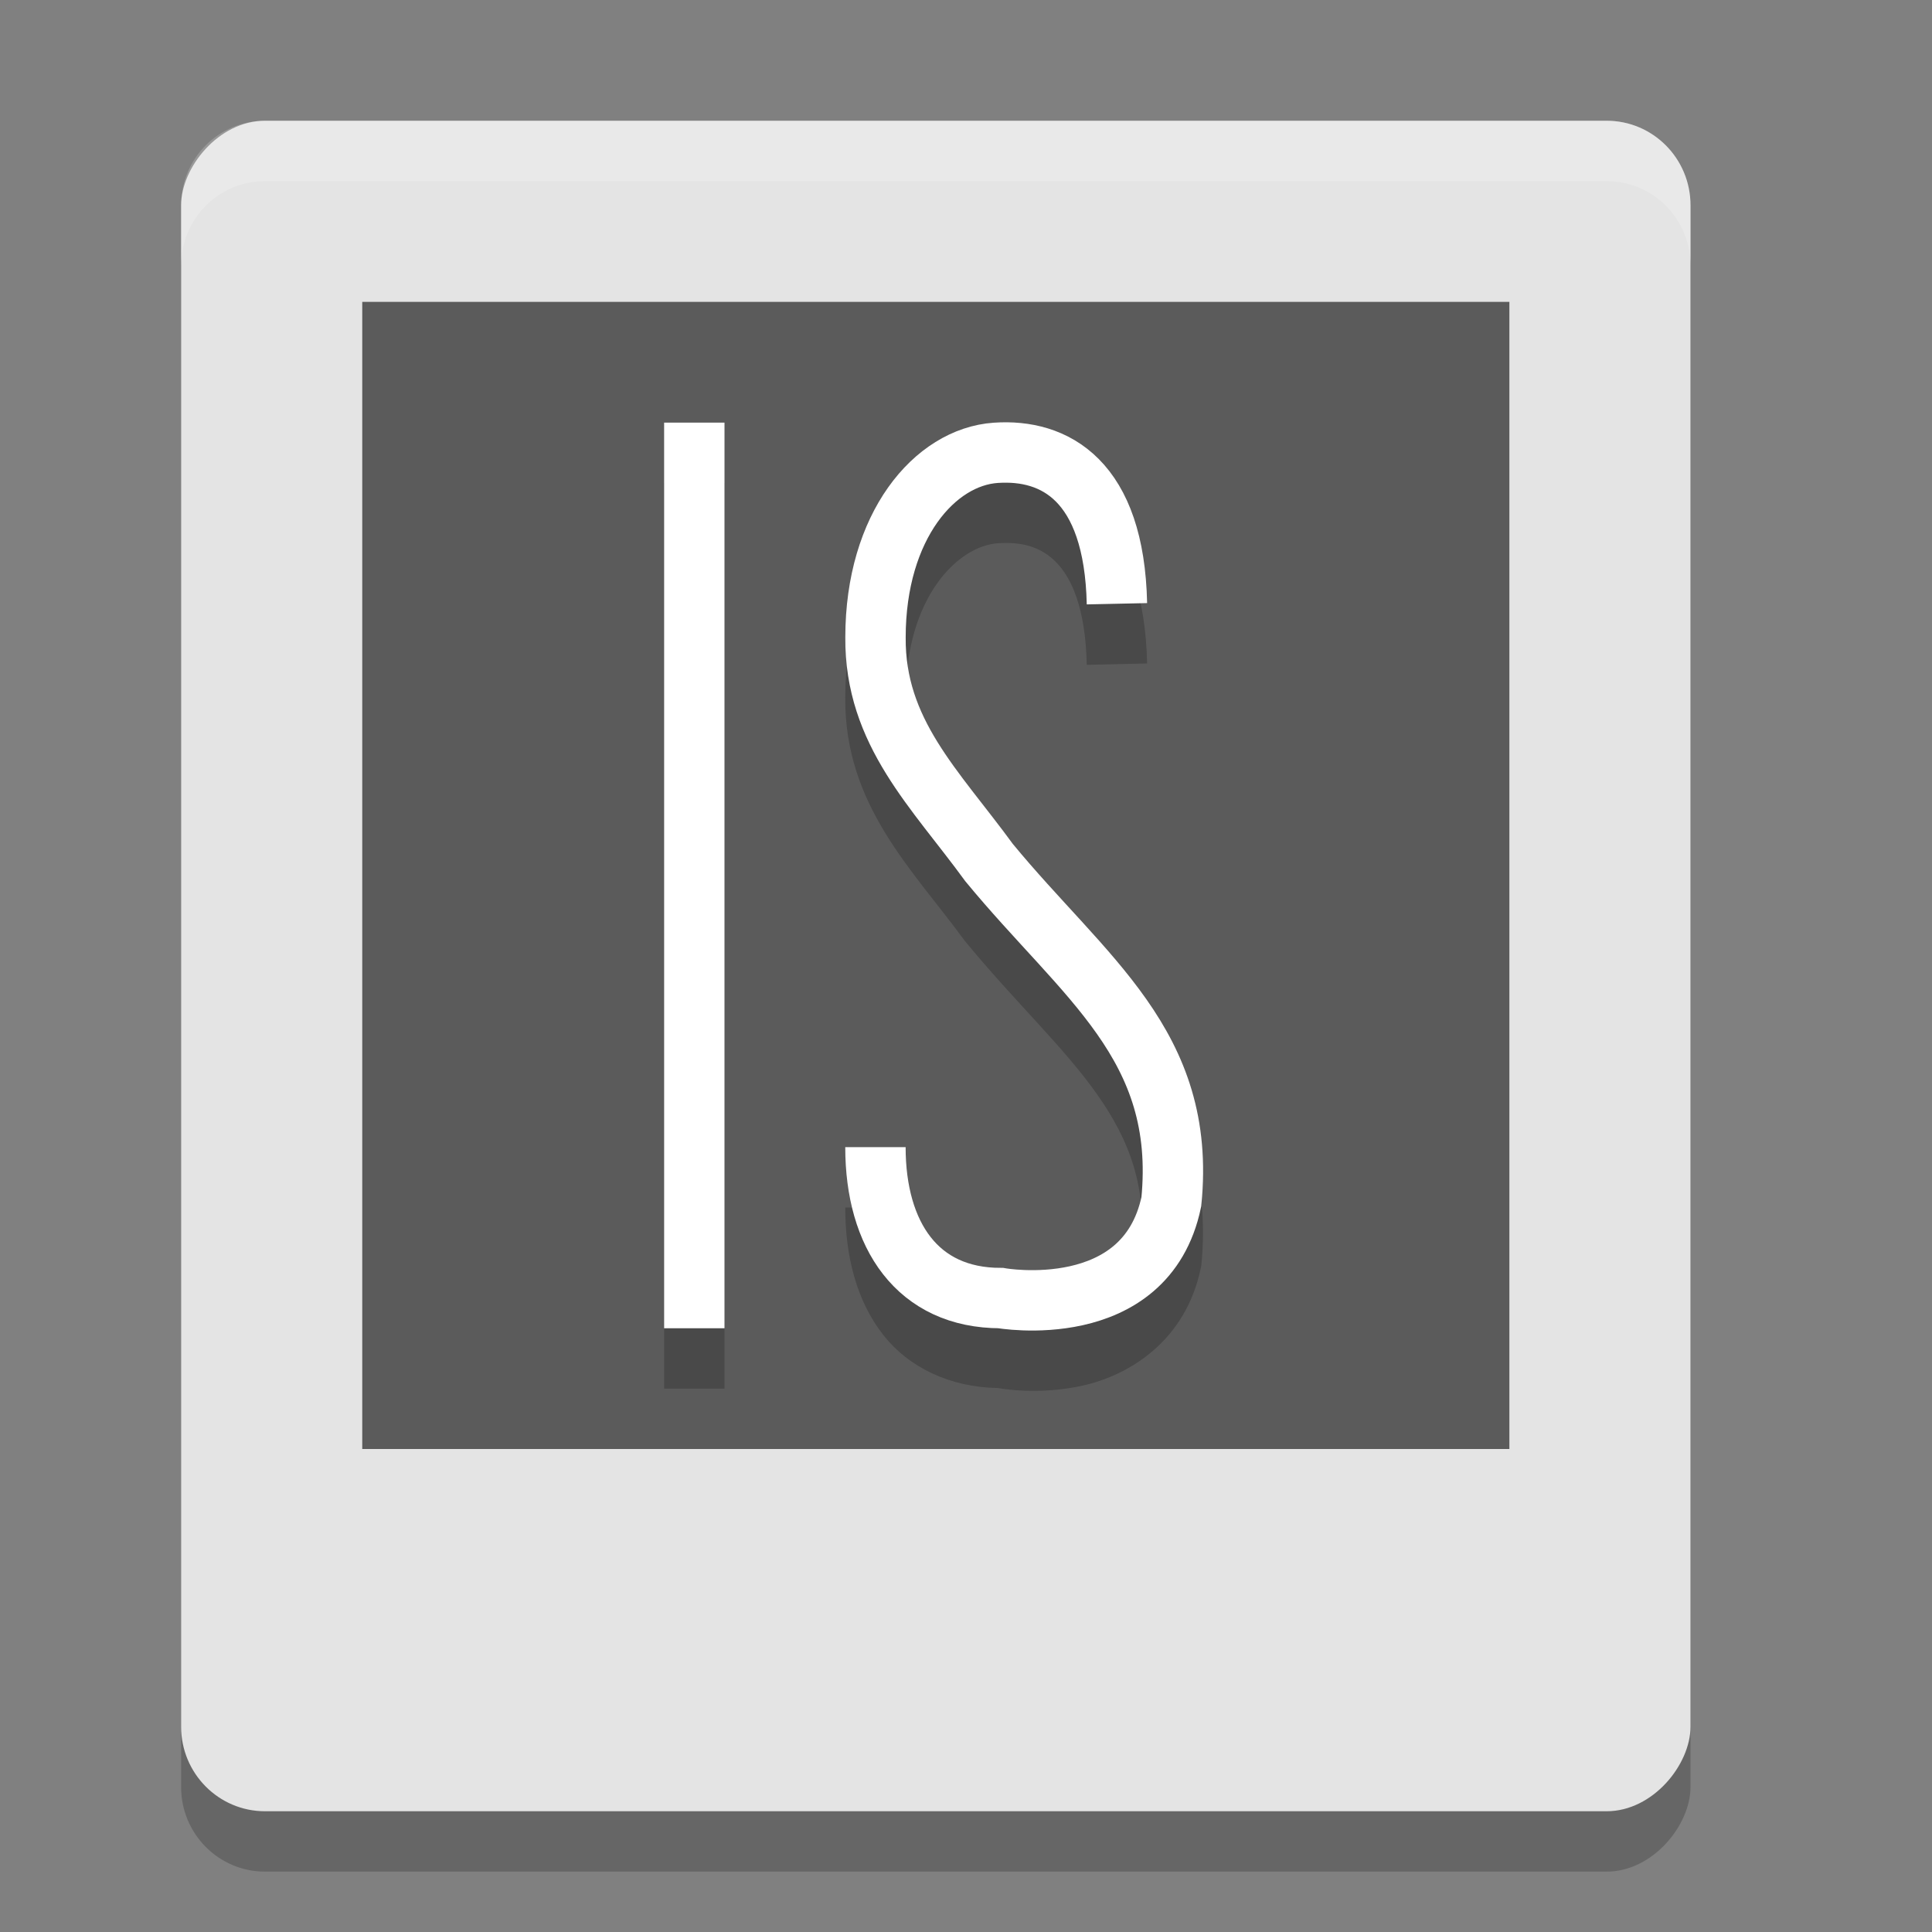 <svg xmlns="http://www.w3.org/2000/svg" width="32" height="32" version="1">
 <rect width="100%" height="100%" fill="#808080" stroke="none"/>
 <rect width="25" height="28" x="-28" y="3" rx="1.389" ry="1.4" transform="scale(-1,1)" style="opacity:0.2"/>
 <rect style="fill:#e4e4e4" width="25" height="28" x="-28" y="2" rx="1.389" ry="1.4" transform="scale(-1,1)"/>
 <rect style="fill:#5b5b5b" width="19" height="19" x="-25" y="5" rx="0" ry="0" transform="scale(-1,1)"/>
 <path style="opacity:0.2;fill-rule:evenodd" d="m 11,8 0,15 1,0 0,-15 -1,0 z m 5.459,0.002 C 15.099,8.095 14.004,9.53 14,11.551 l 0,0.002 0,0.002 c -0.012,1.788 1.121,2.852 1.977,4.025 l 0.01,0.012 0.01,0.012 c 0.814,0.989 1.628,1.744 2.174,2.521 0.54,0.769 0.838,1.533 0.73,2.695 -0.176,0.797 -0.648,1.033 -1.182,1.152 -0.54,0.121 -1.059,0.035 -1.059,0.035 l -0.043,-0.008 -0.045,0 c -0.561,0 -0.903,-0.183 -1.158,-0.51 C 15.158,21.164 15,20.652 15,20 l -1,0 c 0,0.811 0.19,1.549 0.627,2.107 0.429,0.547 1.11,0.87 1.902,0.883 0.04,0.007 0.663,0.125 1.408,-0.041 0.768,-0.172 1.7,-0.738 1.951,-1.943 l 0.006,-0.027 0.004,-0.025 c 0.14,-1.413 -0.276,-2.499 -0.91,-3.402 -0.634,-0.903 -1.457,-1.656 -2.219,-2.58 0,0 -0.002,-0.002 -0.002,-0.002 C 15.851,13.717 14.989,12.913 15,11.559 l 0,-0.002 0,-0.002 c 0.002,-1.669 0.87,-2.512 1.527,-2.557 0.387,-0.027 0.707,0.053 0.963,0.311 C 17.746,9.567 17.98,10.067 18,11.012 l 1,-0.023 C 18.976,9.885 18.694,9.101 18.201,8.604 17.708,8.107 17.045,7.962 16.459,8.002 Z"/>
 <path style="fill:none;stroke:#ffffff" d="M 18.5,10 C 18.456,7.951 17.467,7.433 16.494,7.5 c -1.009,0.069 -1.992,1.208 -1.993,3.055 -0.013,1.577 0.991,2.51 1.881,3.732 1.576,1.914 3.277,3.02 3.019,5.617 C 18.978,21.928 16.573,21.5 16.573,21.5 15.199,21.5 14.5,20.463 14.5,19"/>
 <rect style="fill:#ffffff;fill-rule:evenodd" width="1" height="15" x="11" y="7"/>
 <path style="fill:#ffffff;opacity:0.2" d="M 4.389 2 C 3.619 2 3 2.625 3 3.4 L 3 4.4 C 3 3.625 3.619 3 4.389 3 L 26.611 3 C 27.381 3 28 3.625 28 4.4 L 28 3.4 C 28 2.625 27.381 2 26.611 2 L 4.389 2 z"/>
</svg>
